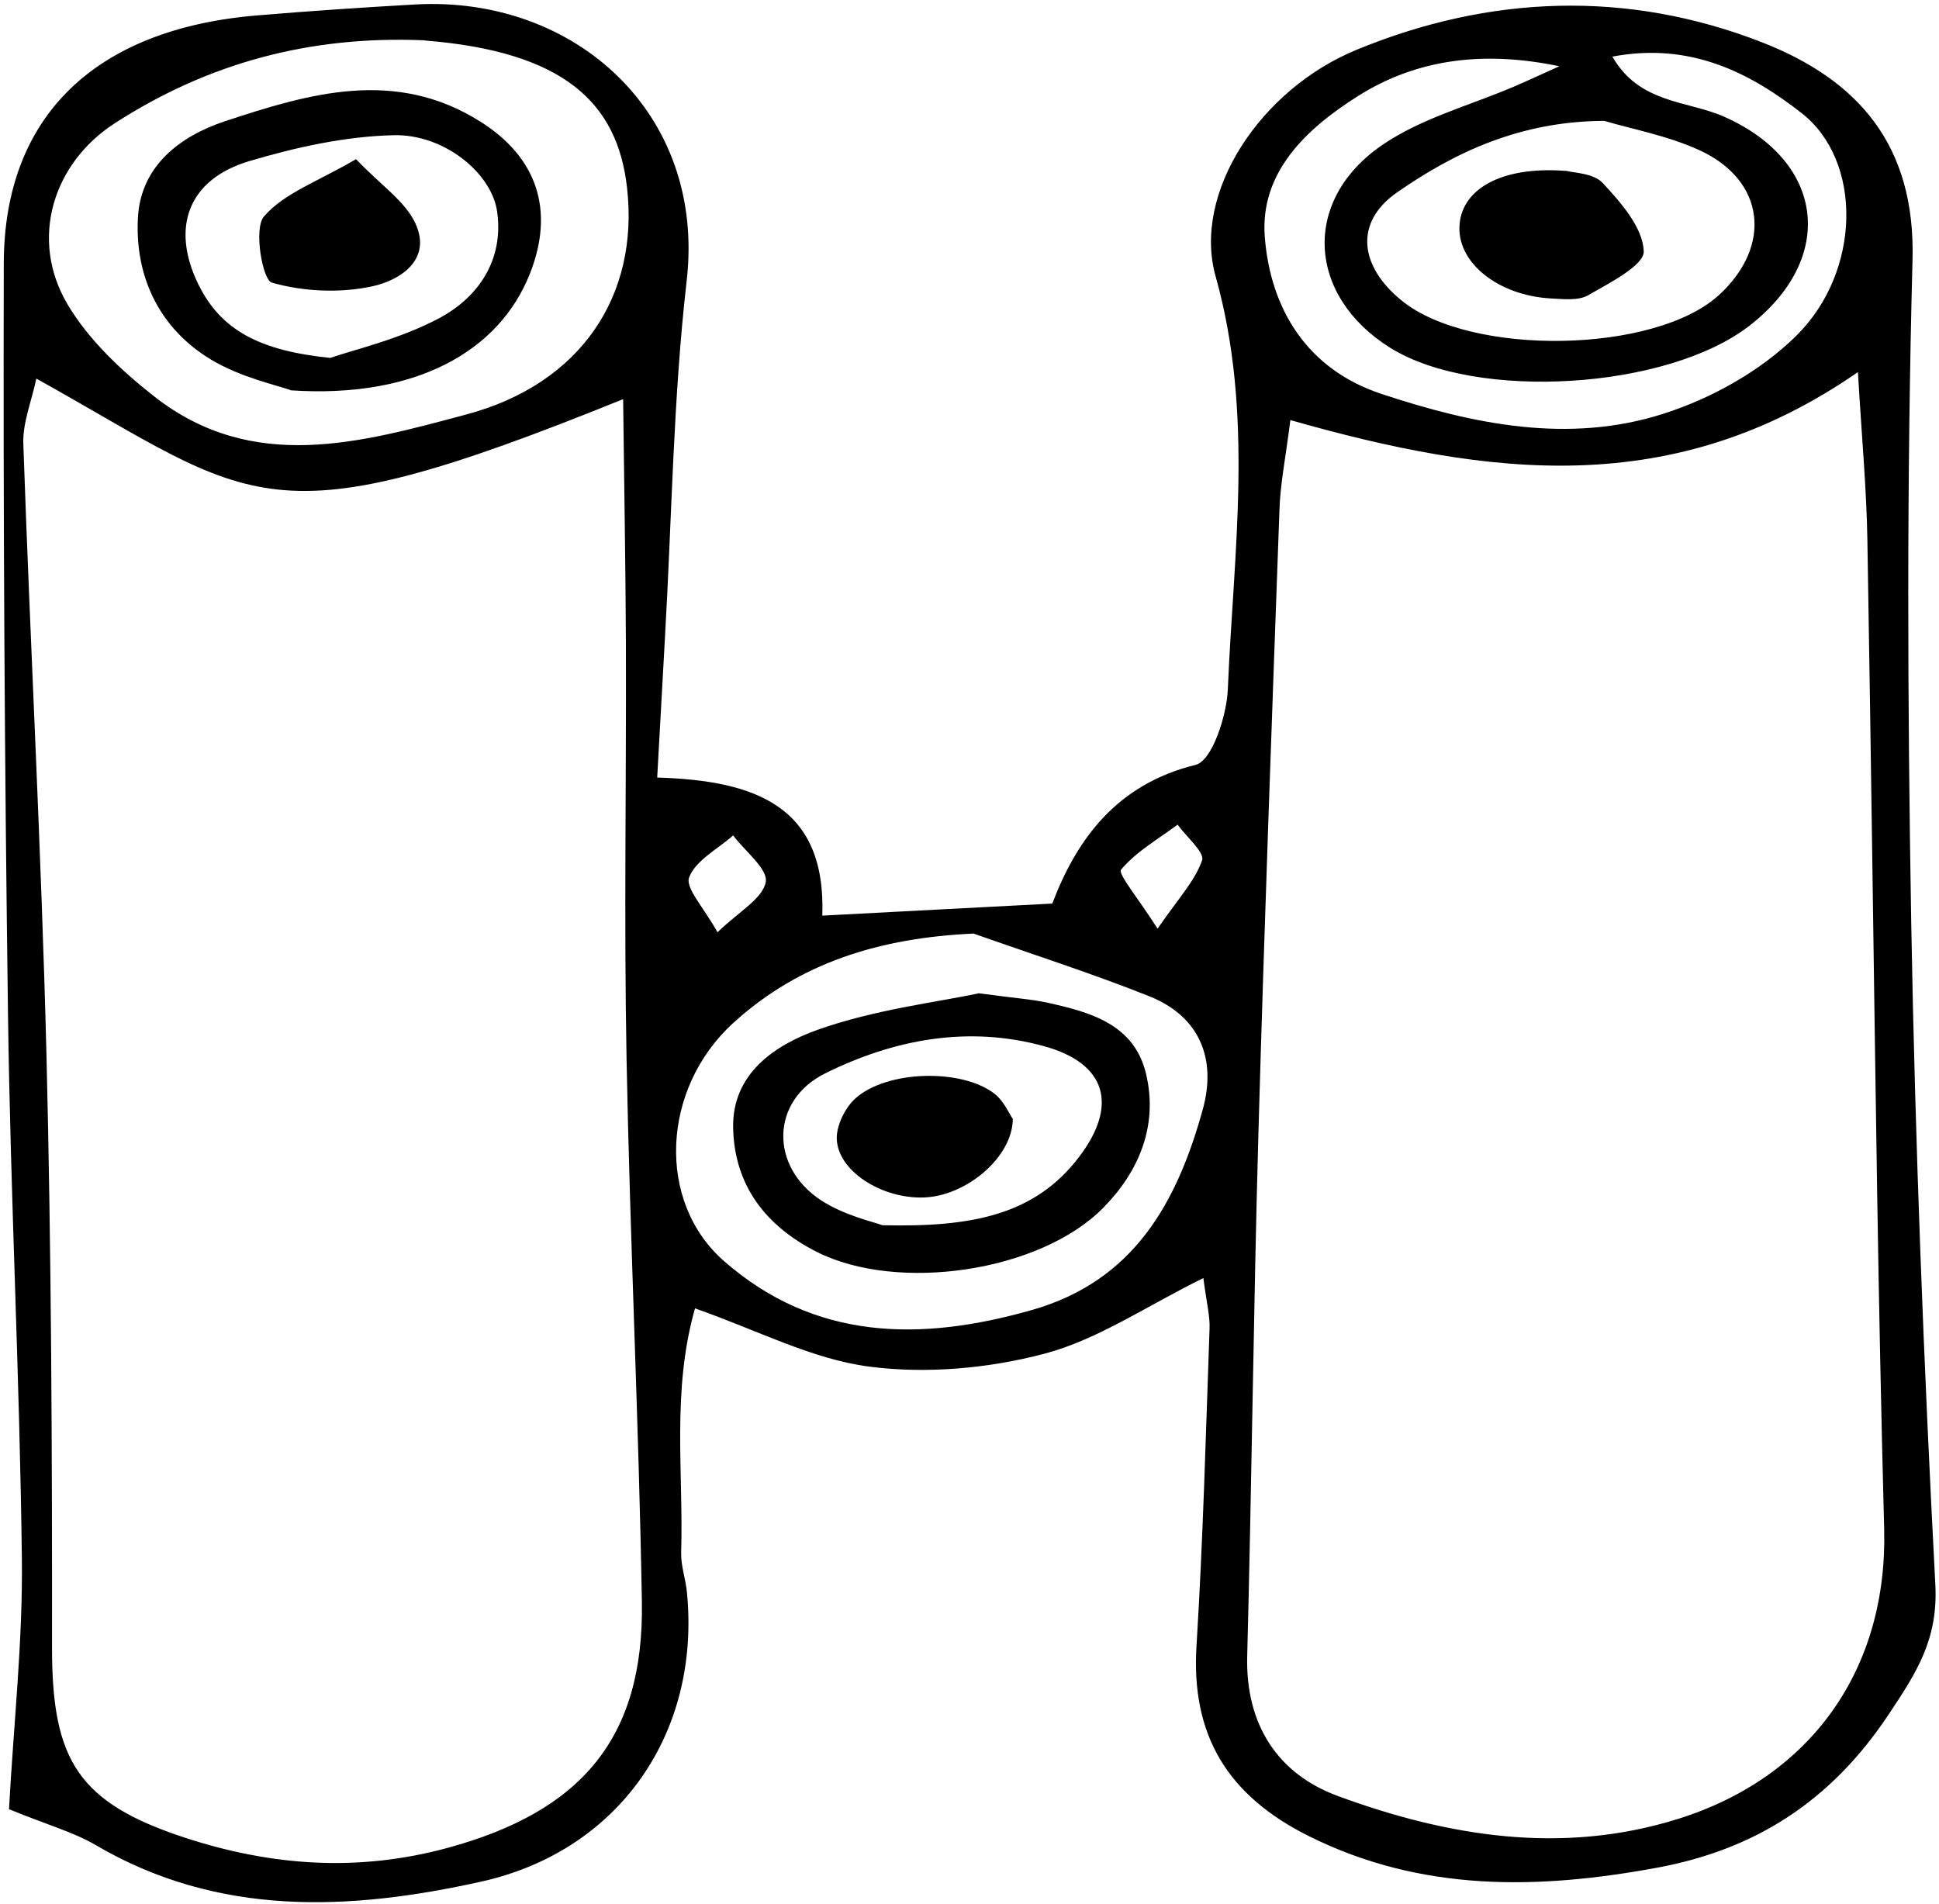 <svg width="445" height="437" viewBox="0 0 445 437" fill="none" xmlns="http://www.w3.org/2000/svg">
<path d="M2.064 415.233C3.148 395.476 5.243 376.656 5.019 357.835C4.532 316.227 2.4 274.619 1.839 232.973C1.054 175.425 0.717 117.915 0.867 60.367C0.979 26.729 21.776 6.599 59.107 3.53C71.189 2.52 83.271 1.697 95.353 1.023C131.824 -0.997 162.01 25.943 157.596 64.408C154.492 91.461 154.192 118.85 152.621 146.09C152.023 156.567 151.462 167.007 150.826 178.456C173.531 179.13 189.616 185.117 188.718 210.149C206.822 209.213 223.243 208.315 241.497 207.38C247.146 192.525 256.31 179.99 274.414 175.538C278.155 174.602 281.521 164.35 281.783 158.251C283.092 126.633 287.88 95.091 278.978 63.398C273.629 44.315 289.152 20.555 311.334 11.425C341.857 -1.147 373.464 -2.344 404.361 9.704C426.319 18.273 439.635 33.202 438.924 59.656C437.578 110.319 437.765 161.057 438.625 211.72C439.523 262.421 441.505 313.084 444.161 363.709C444.797 376.244 439.934 383.765 433.313 393.68C419.997 413.624 402.603 424.55 380.272 428.666C353.078 433.679 326.221 434.316 300.299 421.369C281.82 412.127 273.292 398.358 274.601 377.666C276.097 353.457 276.733 329.173 277.594 304.927C277.706 302.045 276.92 299.09 276.172 293.327C263.155 299.726 252.008 307.434 239.702 310.689C226.834 314.094 212.545 315.366 199.416 313.645C186.324 311.924 173.905 305.338 159.504 300.287C154.118 319.22 156.886 337.929 156.325 356.338C156.25 359.331 157.334 362.325 157.634 365.318C160.888 397.572 142.185 424.849 110.316 431.883C80.204 438.544 50.167 440.003 21.963 423.465C16.839 420.471 10.929 418.862 2.064 415.233ZM296.147 96.363C295.025 105.268 293.828 111.03 293.641 116.867C291.92 164.5 290.162 212.132 288.815 259.764C287.693 299.875 287.282 339.987 286.234 380.098C285.823 395.813 293.267 407.151 307.032 412.202C332.243 421.481 358.465 425.784 385.06 417.478C415.845 407.862 433.239 382.904 432.416 350.912C431.742 325.207 431.219 299.464 430.807 273.758C430.022 223.806 429.423 173.854 428.563 123.902C428.376 112.302 427.291 100.703 426.393 85.399C384.013 114.772 341.932 109.421 296.222 96.438L296.147 96.363ZM8.348 86.859C7.226 92.172 5.168 97.074 5.355 101.9C6.964 148.672 9.507 195.444 10.667 242.253C11.789 287.565 11.976 332.952 11.939 378.264C11.939 404.045 17.961 413.736 42.462 421.781C62.287 428.254 82.149 429.713 102.76 424.101C133.357 415.757 147.834 398.994 147.31 367.638C146.599 326.105 144.579 284.572 143.794 243.038C143.195 211.271 143.756 179.504 143.644 147.737C143.569 129.365 143.233 110.993 143.008 91.611C60.603 124.987 59.107 115.146 8.348 86.896V86.859ZM97.448 9.255C71.264 8.133 47.923 14.381 26.377 28.263C12.088 37.468 6.702 54.979 15.492 69.834C20.317 77.991 27.836 85.063 35.429 91.012C58.06 108.748 82.897 101.564 107.024 95.128C133.358 88.094 146.711 67.813 143.906 43.081C141.699 23.511 129.355 11.837 97.486 9.293L97.448 9.255ZM223.43 214.265C202.034 215.237 183.518 220.887 168.257 234.807C151.761 249.886 150.602 275.816 166.162 289.436C187.072 307.733 211.348 307.92 236.822 300.661C260.35 293.963 270.15 275.853 276.023 254.675C279.24 243.113 275.424 233.31 263.716 228.633C250.475 223.357 236.859 219.017 223.43 214.265ZM370.023 12.96C376.232 23.848 387.267 23.062 395.646 26.767C418.763 36.981 421.531 59.207 401.481 74.773C382.591 89.403 338.827 92.097 319.114 79.862C300.075 68 298.578 46.111 317.169 33.315C326.258 27.066 337.592 24.147 347.879 19.695C351.246 18.235 354.537 16.701 357.866 15.205C340.996 11.687 325.548 13.296 311.708 22.015C299.775 29.535 289.077 39.601 290.274 54.455C291.583 70.919 299.962 84.763 317.057 90.413C338.154 97.41 360.036 101.9 381.694 94.978C392.766 91.461 404.1 85.138 412.291 77.018C427.179 62.276 427.516 36.907 413.451 25.943C401.668 16.739 387.978 9.592 370.023 12.997V12.96ZM368.19 27.739C349.039 27.814 334.001 34.849 320.61 44.166C310.698 51.088 312.044 61.116 321.62 68.936C337.48 81.92 379.973 81.171 394.599 67.626C406.755 56.401 405.072 41.472 390.185 34.549C382.741 31.107 374.4 29.61 368.19 27.739ZM164.629 214.003C169.566 209.213 175.027 206.257 175.738 202.441C176.299 199.447 170.95 195.369 168.257 191.739C164.703 194.882 159.691 197.427 158.157 201.356C157.222 203.788 161.524 208.278 164.666 213.965L164.629 214.003ZM265.661 213.142C270.412 206.22 274.227 202.216 275.873 197.464C276.509 195.631 272.282 192.076 270.262 189.27C265.774 192.6 260.761 195.444 257.282 199.597C256.497 200.532 261.135 206.033 265.661 213.142Z" fill="black"/>
<path d="M66.812 89.59C63.596 88.393 55.292 86.671 48.409 82.518C36.626 75.409 30.94 63.585 31.651 50.04C32.25 38.104 41.339 31.219 51.663 27.814C71.002 21.416 90.715 15.616 110.203 27.889C123.258 36.083 127.335 48.244 121.649 62.724C114.542 80.834 95.091 91.461 66.812 89.59ZM75.79 82.144C81.401 80.198 91.799 77.841 100.889 72.977C109.792 68.187 115.664 59.656 114.093 48.581C112.859 39.75 101.936 30.733 90.303 31.032C79.194 31.294 67.897 33.801 57.199 36.981C43.172 41.172 39.17 52.21 45.491 65.194C50.653 75.783 59.593 80.498 75.79 82.144Z" fill="black"/>
<path d="M224.552 227.959C233.118 229.119 236.896 229.343 240.562 230.167C250.362 232.337 260.312 235.143 263.005 246.406C265.848 258.267 261.434 268.856 253.167 277.238C238.579 291.98 205.961 296.657 187.483 287.34C175.775 281.428 168.556 272.111 168.257 258.941C167.957 246.331 177.982 239.82 187.558 236.378C200.799 231.663 215.126 230.017 224.515 227.996L224.552 227.959ZM202.52 281.204C222.906 281.69 237.42 278.921 247.594 265.601C256.721 253.665 253.916 244.048 239.627 240.12C222.158 235.293 205.101 238.548 189.353 246.368C176.897 252.542 176.561 267.696 188.418 275.479C193.879 279.034 200.687 280.493 202.52 281.204Z" fill="black"/>
<path d="M359.362 39.189C360.97 39.675 365.646 39.675 367.815 41.995C372.005 46.485 377.017 52.21 377.241 57.636C377.391 60.891 369.386 64.932 364.524 67.738C362.205 69.085 358.688 68.636 355.771 68.487C343.913 67.776 334.711 60.479 334.936 52.173C335.16 43.492 344.437 38.066 359.362 39.226V39.189Z" fill="black"/>
<path d="M81.701 36.532C87.498 42.594 93.034 46.223 95.354 51.312C99.207 59.731 91.651 64.333 85.591 65.68C78.147 67.327 69.656 66.953 62.362 64.857C60.267 64.258 58.172 52.509 60.566 49.703C65.167 44.315 72.985 41.658 81.701 36.532Z" fill="black"/>
<path d="M232.445 256.771C232.37 265.451 222.271 273.945 213.032 274.768C203.381 275.629 192.496 269.268 192.047 261.597C191.86 258.492 193.88 254.338 196.237 252.168C203.381 245.62 220.663 245.171 228.219 251.008C230.388 252.692 231.585 255.573 232.408 256.771H232.445Z" fill="black"/>
</svg>
